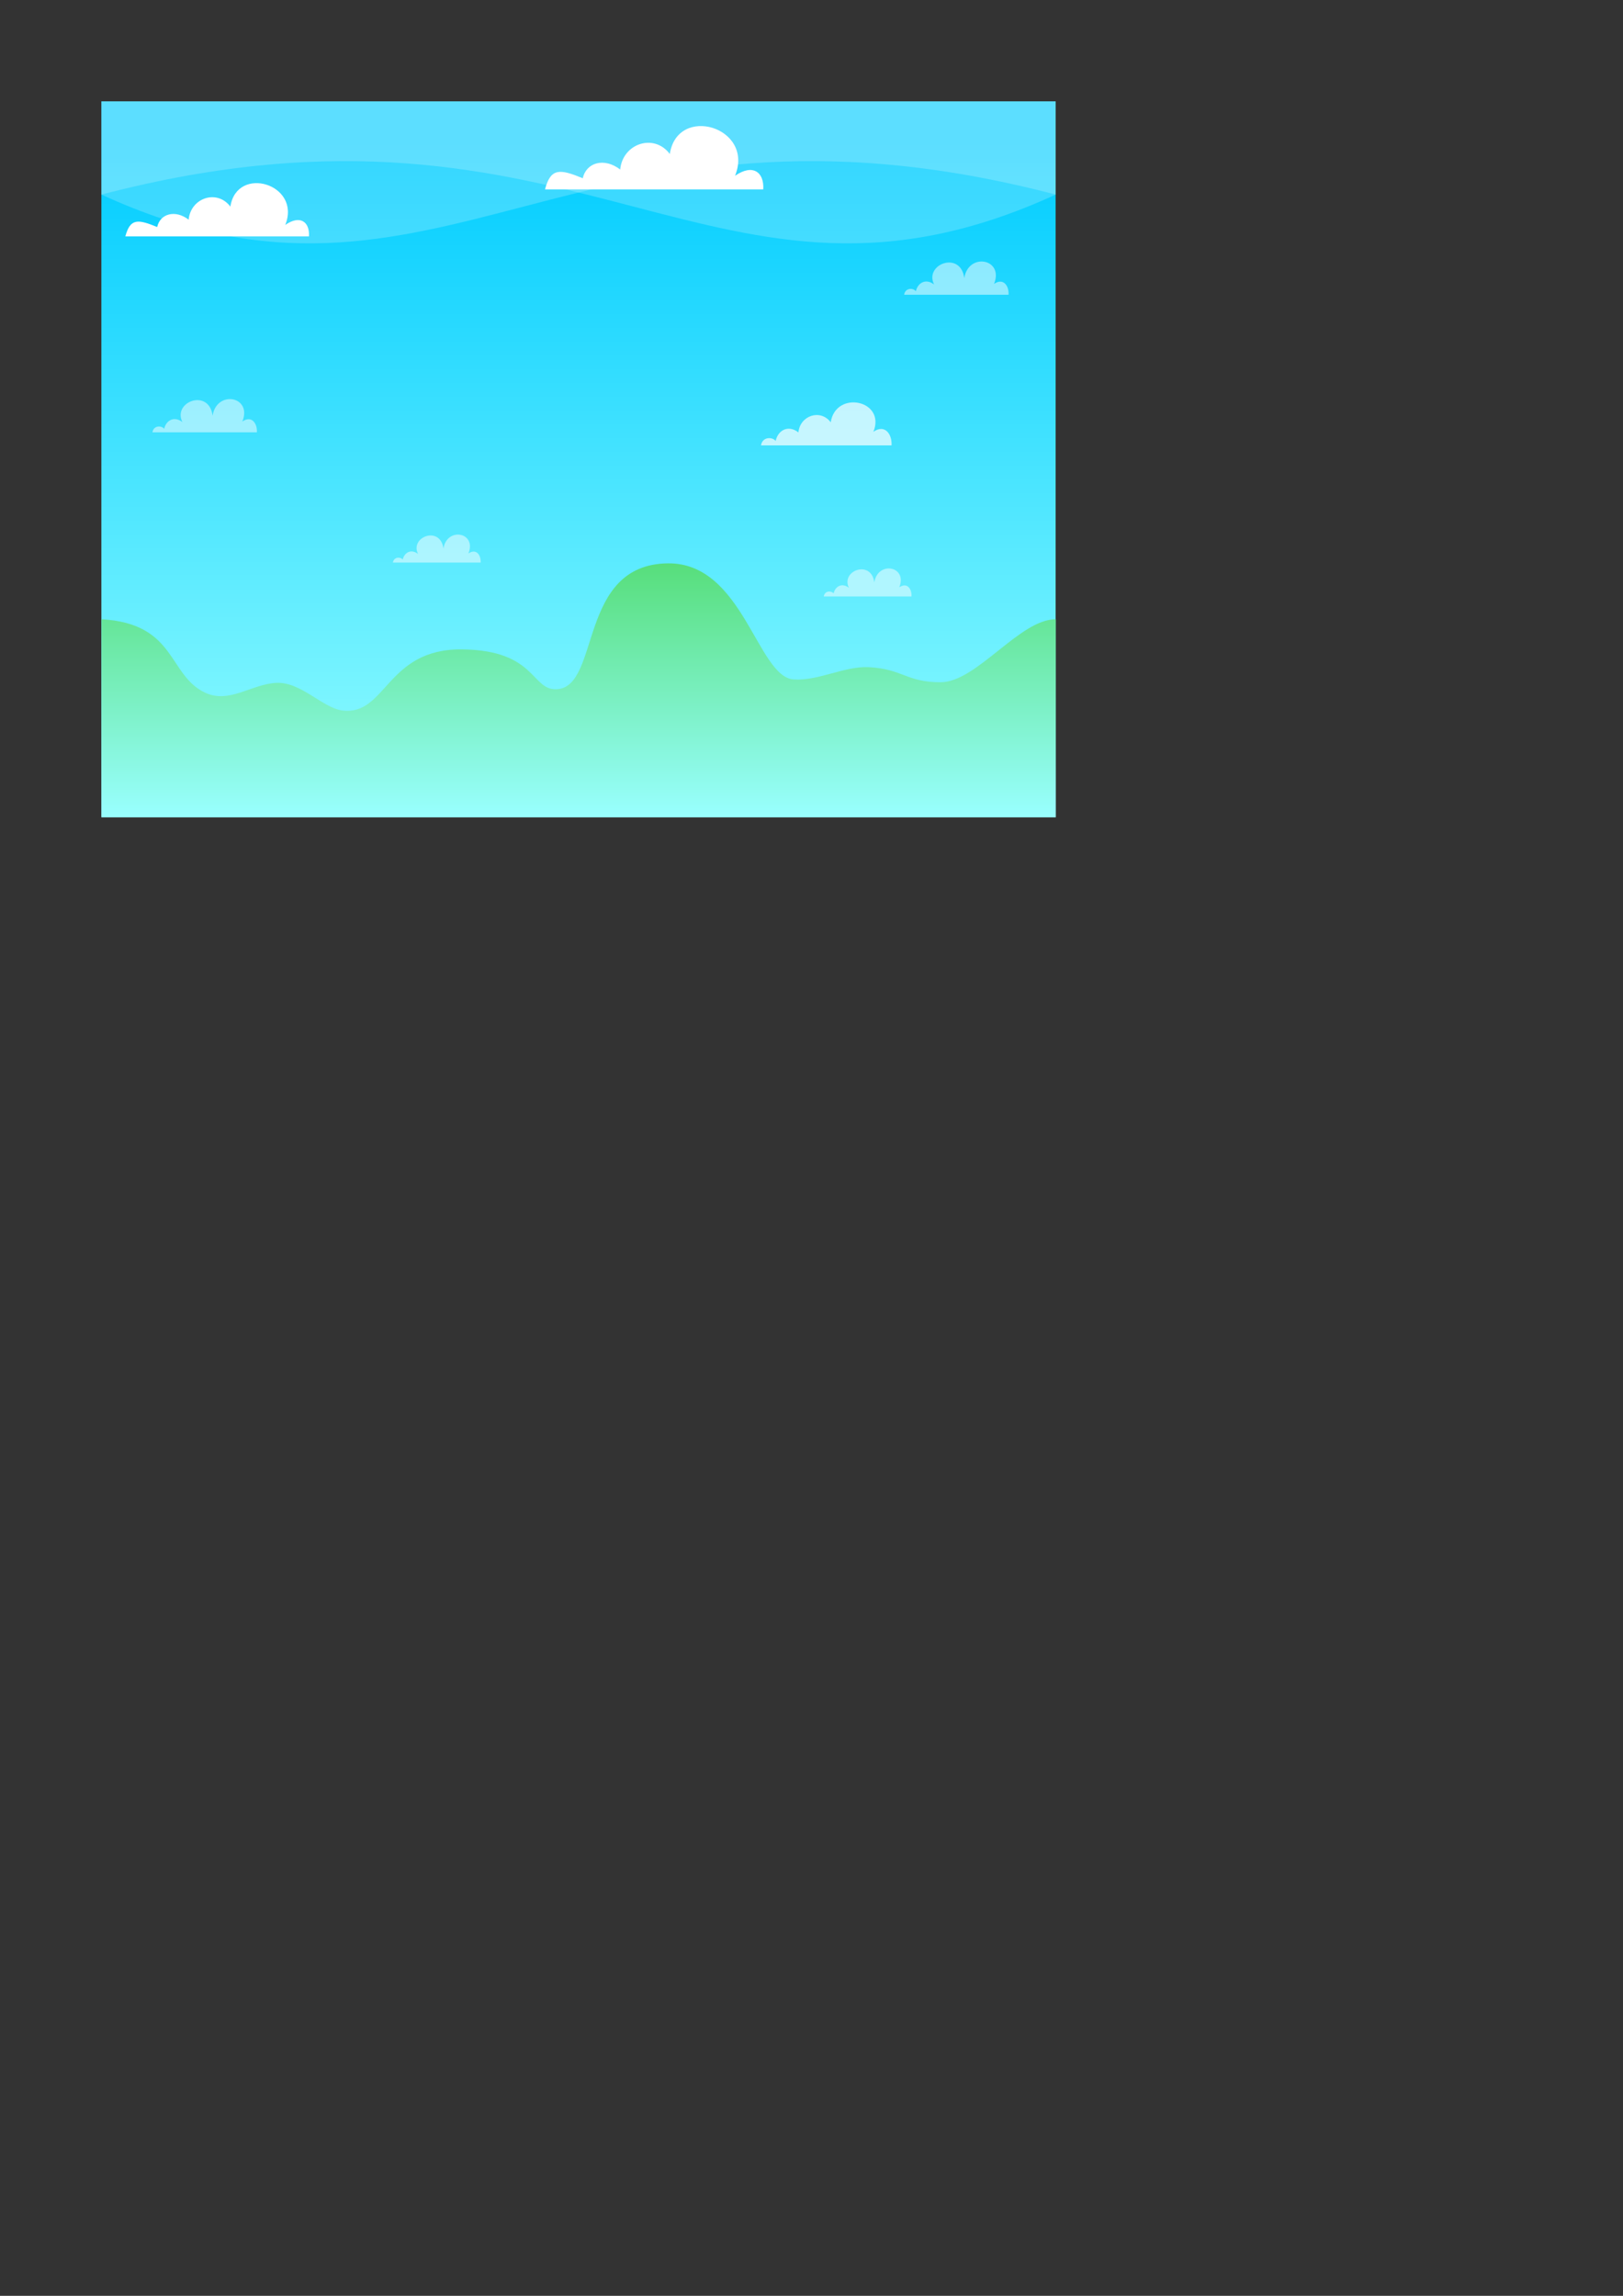 <?xml version="1.0" encoding="UTF-8" standalone="no"?>
<!-- Creator: CorelDRAW 2017 -->

<svg
   xmlns:dc="http://purl.org/dc/elements/1.1/"
   xmlns:cc="http://creativecommons.org/ns#"
   xmlns:rdf="http://www.w3.org/1999/02/22-rdf-syntax-ns#"
   xmlns:svg="http://www.w3.org/2000/svg"
   xmlns="http://www.w3.org/2000/svg"
   xmlns:xlink="http://www.w3.org/1999/xlink"
   xmlns:sodipodi="http://sodipodi.sourceforge.net/DTD/sodipodi-0.dtd"
   xmlns:inkscape="http://www.inkscape.org/namespaces/inkscape"
   xml:space="preserve"
   width="210mm"
   height="297mm"
   version="1.1"
   style="shape-rendering:geometricPrecision; text-rendering:geometricPrecision; image-rendering:optimizeQuality; fill-rule:evenodd; clip-rule:evenodd"
   viewBox="0 0 21000 29700"
   id="svg1371"
   sodipodi:docname="BG.svg"
   inkscape:version="0.92.1 r15371"><rect x="0" y="0" width="21000" height="29700" fill="#333333" stroke="none"/><sodipodi:namedview
     pagecolor="#ffffff"
     bordercolor="#666666"
     borderopacity="1"
     objecttolerance="10"
     gridtolerance="10"
     guidetolerance="10"
     inkscape:pageopacity="0"
     inkscape:pageshadow="2"
     inkscape:window-width="640"
     inkscape:window-height="480"
     id="namedview1373"
     showgrid="false"
     inkscape:zoom="0.2102413"
     inkscape:cx="396.85039"
     inkscape:cy="751.51742"
     inkscape:window-x="0"
     inkscape:window-y="0"
     inkscape:window-maximized="0"
     inkscape:current-layer="svg1371" /><defs
     id="defs175"><style
       type="text/css"
       id="style2"><![CDATA[
    .str30 {stroke:black;stroke-width:256}
    .str8 {stroke:black;stroke-width:84.66}
    .str6 {stroke:black;stroke-width:84.67}
    .str21 {stroke:black;stroke-width:107.78}
    .str9 {stroke:black;stroke-width:107.78}
    .str4 {stroke:black;stroke-width:51.51}
    .str19 {stroke:black;stroke-width:51.51}
    .str29 {stroke:black;stroke-width:174.55}
    .str44 {stroke:black;stroke-width:174.55}
    .str28 {stroke:black;stroke-width:174.56}
    .str14 {stroke:black;stroke-width:79.94}
    .str25 {stroke:black;stroke-width:79.94}
    .str35 {stroke:black;stroke-width:218.18}
    .str33 {stroke:black;stroke-width:218.2}
    .str43 {stroke:black;stroke-width:218.2}
    .str38 {stroke:black;stroke-width:218.2}
    .str37 {stroke:black;stroke-width:144.03}
    .str32 {stroke:black;stroke-width:349.1}
    .str39 {stroke:black;stroke-width:349.1}
    .str34 {stroke:black;stroke-width:349.1}
    .str2 {stroke:black;stroke-width:67.73}
    .str17 {stroke:black;stroke-width:67.73}
    .str1 {stroke:black;stroke-width:67.73}
    .str42 {stroke:black;stroke-width:206.02}
    .str36 {stroke:black;stroke-width:277.75}
    .str13 {stroke:black;stroke-width:42.32}
    .str15 {stroke:black;stroke-width:42.33}
    .str16 {stroke:black;stroke-width:42.33}
    .str0 {stroke:black;stroke-width:42.33}
    .str41 {stroke:black;stroke-width:109.06}
    .str47 {stroke:black;stroke-width:109.09}
    .str46 {stroke:black;stroke-width:109.09}
    .str45 {stroke:black;stroke-width:109.09}
    .str27 {stroke:black;stroke-width:109.09}
    .str24 {stroke:black;stroke-width:68.51}
    .str12 {stroke:black;stroke-width:68.51}
    .str18 {stroke:black;stroke-width:99.33}
    .str3 {stroke:black;stroke-width:99.33}
    .str10 {stroke:black;stroke-width:55.89}
    .str22 {stroke:black;stroke-width:55.89}
    .str31 {stroke:black;stroke-width:132.75}
    .str7 {stroke:black;stroke-width:135.46}
    .str11 {stroke:black;stroke-width:135.46}
    .str23 {stroke:black;stroke-width:135.46}
    .str5 {stroke:black;stroke-width:135.46}
    .str20 {stroke:black;stroke-width:135.46}
    .str40 {stroke:black;stroke-width:176.56}
    .str26 {stroke:black;stroke-width:84.67;stroke-linecap:round;stroke-linejoin:round}
    .fil0 {fill:none}
    .fil13 {fill:black}
    .fil23 {fill:#006633}
    .fil37 {fill:#007B9A}
    .fil36 {fill:#00B0DC}
    .fil35 {fill:#00CCFF}
    .fil47 {fill:#333333}
    .fil1 {fill:#4D4D4D}
    .fil3 {fill:#650000}
    .fil16 {fill:#7E0000}
    .fil46 {fill:gray}
    .fil12 {fill:#999999}
    .fil25 {fill:#B3B3B3}
    .fil8 {fill:#CCCCCC}
    .fil21 {fill:#CCFF66}
    .fil34 {fill:#E6E6E6}
    .fil39 {fill:#FEA000}
    .fil15 {fill:#FF6600}
    .fil38 {fill:#FFCC00}
    .fil33 {fill:#FFD26B}
    .fil32 {fill:#FFD26B}
    .fil50 {fill:yellow}
    .fil77 {fill:yellow}
    .fil6 {fill:white}
    .fil4 {fill:black;fill-rule:nonzero}
    .fil52 {fill:#FFCC00;fill-opacity:0.11}
    .fil30 {fill:black;fill-opacity:0.2}
    .fil80 {fill:white;fill-opacity:0.2}
    .fil51 {fill:#FFCC00;fill-opacity:0.29}
    .fil20 {fill:#CCFF66;fill-opacity:0.302}
    .fil41 {fill:white;fill-opacity:0.302}
    .fil17 {fill:#99FFFF;fill-opacity:0.502}
    .fil49 {fill:#FFCC00;fill-opacity:0.502}
    .fil75 {fill:yellow;fill-opacity:0.502}
    .fil18 {fill:white;fill-opacity:0.502}
    .fil76 {fill:yellow;fill-opacity:0.702}
    .fil81 {fill:white;fill-opacity:0.702}
    .fil102 {fill:url(#id12)}
    .fil78 {fill:url(#id13)}
    .fil48 {fill:url(#id14)}
    .fil45 {fill:url(#id15)}
    .fil70 {fill:url(#id16)}
    .fil22 {fill:url(#id17)}
    .fil29 {fill:url(#id18)}
    .fil67 {fill:url(#id19)}
    .fil44 {fill:url(#id20)}
    .fil24 {fill:url(#id21)}
    .fil9 {fill:url(#id22)}
    .fil14 {fill:url(#id23)}
    .fil103 {fill:url(#id24)}
    .fil43 {fill:url(#id25)}
    .fil61 {fill:url(#id26)}
    .fil79 {fill:url(#id27)}
    .fil89 {fill:url(#id28)}
    .fil19 {fill:url(#id29)}
    .fil85 {fill:url(#id30)}
    .fil62 {fill:url(#id31)}
    .fil101 {fill:url(#id32)}
    .fil56 {fill:url(#id33)}
    .fil98 {fill:url(#id34)}
    .fil100 {fill:url(#id35)}
    .fil68 {fill:url(#id36)}
    .fil66 {fill:url(#id37)}
    .fil60 {fill:url(#id38)}
    .fil95 {fill:url(#id39)}
    .fil42 {fill:url(#id40)}
    .fil28 {fill:url(#id41)}
    .fil74 {fill:url(#id42)}
    .fil69 {fill:url(#id43)}
    .fil63 {fill:url(#id44)}
    .fil94 {fill:url(#id45)}
    .fil90 {fill:url(#id46)}
    .fil99 {fill:url(#id47)}
    .fil59 {fill:url(#id48)}
    .fil71 {fill:url(#id49)}
    .fil88 {fill:url(#id50)}
    .fil91 {fill:url(#id51)}
    .fil26 {fill:url(#id52)}
    .fil64 {fill:url(#id53)}
    .fil57 {fill:url(#id54)}
    .fil10 {fill:url(#id55)}
    .fil86 {fill:url(#id56)}
    .fil40 {fill:url(#id57)}
    .fil92 {fill:url(#id58)}
    .fil97 {fill:url(#id59)}
    .fil7 {fill:url(#id60)}
    .fil55 {fill:url(#id61)}
    .fil83 {fill:url(#id62)}
    .fil5 {fill:url(#id63)}
    .fil54 {fill:url(#id64)}
    .fil73 {fill:url(#id65)}
    .fil11 {fill:url(#id66)}
    .fil27 {fill:url(#id67)}
    .fil82 {fill:url(#id68)}
    .fil53 {fill:url(#id69)}
    .fil84 {fill:url(#id70)}
    .fil58 {fill:url(#id71)}
    .fil87 {fill:url(#id72)}
    .fil2 {fill:url(#id73)}
    .fil65 {fill:url(#id74)}
    .fil31 {fill:url(#id75)}
    .fil72 {fill:url(#id76)}
    .fil93 {fill:url(#id77)}
    .fil96 {fill:url(#id78)}
   ]]></style><mask
       id="id0"><radialGradient
         id="id1"
         gradientUnits="userSpaceOnUse"
         cx="991"
         cy="4437"
         r="306"
         fx="991"
         fy="4437"><stop
           offset="0"
           style="stop-opacity:1; stop-color:white"
           id="stop4" /><stop
           offset="1"
           style="stop-opacity:0; stop-color:white"
           id="stop6" /></radialGradient><rect
         style="fill:url(#id1)"
         x="945"
         y="4191"
         width="597"
         height="603"
         id="rect9" /></mask><mask
       id="id2"><radialGradient
         id="id3"
         gradientUnits="userSpaceOnUse"
         cx="1779"
         cy="4352"
         r="306"
         fx="1779"
         fy="4352"><stop
           offset="0"
           style="stop-opacity:1; stop-color:white"
           id="stop12" /><stop
           offset="1"
           style="stop-opacity:0; stop-color:white"
           id="stop14" /></radialGradient><rect
         style="fill:url(#id3)"
         x="1733"
         y="4106"
         width="597"
         height="773"
         id="rect17" /></mask><mask
       id="id4"><radialGradient
         id="id5"
         gradientUnits="userSpaceOnUse"
         cx="2502"
         cy="4264"
         r="306"
         fx="2502"
         fy="4264"><stop
           offset="0"
           style="stop-opacity:1; stop-color:white"
           id="stop20" /><stop
           offset="1"
           style="stop-opacity:0; stop-color:white"
           id="stop22" /></radialGradient><rect
         style="fill:url(#id5)"
         x="2457"
         y="4018"
         width="597"
         height="949"
         id="rect25" /></mask><mask
       id="id6"><radialGradient
         id="id7"
         gradientUnits="userSpaceOnUse"
         cx="3337"
         cy="4116"
         r="0"
         fx="3337"
         fy="4116"><stop
           offset="0"
           style="stop-opacity:0.549; stop-color:white"
           id="stop28" /><stop
           offset="1"
           style="stop-opacity:0; stop-color:white"
           id="stop30" /></radialGradient><rect
         style="fill:url(#id7)"
         x="3327"
         y="4106"
         width="597"
         height="773"
         id="rect33" /></mask><mask
       id="id8"><radialGradient
         id="id9"
         gradientUnits="userSpaceOnUse"
         cx="4038"
         cy="4201"
         r="0"
         fx="4038"
         fy="4201"><stop
           offset="0"
           style="stop-opacity:0.267; stop-color:white"
           id="stop36" /><stop
           offset="1"
           style="stop-opacity:0; stop-color:white"
           id="stop38" /></radialGradient><rect
         style="fill:url(#id9)"
         x="4028"
         y="4191"
         width="597"
         height="603"
         id="rect41" /></mask><mask
       id="id10"><radialGradient
         id="id11"
         gradientUnits="userSpaceOnUse"
         cx="1382"
         cy="5080"
         r="321"
         fx="1382"
         fy="5080"><stop
           offset="0"
           style="stop-opacity:1; stop-color:white"
           id="stop44" /><stop
           offset="0.769"
           style="stop-opacity:-127.502; stop-color:white"
           id="stop46" /><stop
           offset="1"
           style="stop-opacity:0; stop-color:white"
           id="stop48" /></radialGradient><rect
         style="fill:url(#id11)"
         x="1051"
         y="4971"
         width="932"
         height="361"
         id="rect51" /></mask><linearGradient
       id="id12"
       gradientUnits="userSpaceOnUse"
       x1="8759"
       y1="15704"
       x2="8759"
       y2="15448"><stop
         offset="0"
         style="stop-opacity:1; stop-color:#333333"
         id="stop54" /><stop
         offset="1"
         style="stop-opacity:1; stop-color:#666666"
         id="stop56" /></linearGradient><linearGradient
       id="id13"
       gradientUnits="userSpaceOnUse"
       x1="7360"
       y1="9266"
       x2="7360"
       y2="18341"><stop
         offset="0"
         style="stop-opacity:1; stop-color:#00CCFF"
         id="stop59" /><stop
         offset="1"
         style="stop-opacity:1; stop-color:#99FFFF"
         id="stop61" /></linearGradient><linearGradient
       id="id14"
       gradientUnits="userSpaceOnUse"
       xlink:href="#id12"
       x1="3716"
       y1="2909"
       x2="3716"
       y2="2809" /><linearGradient
       id="id15"
       gradientUnits="userSpaceOnUse"
       xlink:href="#id12"
       x1="3747.047"
       y1="3074.215"
       x2="3747.086"
       y2="2906.793"
       gradientTransform="scale(1.045,0.957)" /><linearGradient
       id="id16"
       gradientUnits="userSpaceOnUse"
       xlink:href="#id12"
       x1="9267.013"
       y1="3074.215"
       x2="9267.051"
       y2="2906.793"
       gradientTransform="scale(1.045,0.957)" /><linearGradient
       id="id17"
       gradientUnits="userSpaceOnUse"
       x1="3097"
       y1="2944"
       x2="3097"
       y2="1921"><stop
         offset="0"
         style="stop-opacity:1; stop-color:#006633"
         id="stop67" /><stop
         offset="1"
         style="stop-opacity:1; stop-color:#33CC33"
         id="stop69" /></linearGradient><linearGradient
       id="id18"
       gradientUnits="userSpaceOnUse"
       xlink:href="#id17"
       x1="1637"
       y1="2560"
       x2="1643"
       y2="2252" /><linearGradient
       id="id19"
       gradientUnits="userSpaceOnUse"
       xlink:href="#id17"
       x1="7407"
       y1="2560"
       x2="7413"
       y2="2252" /><linearGradient
       id="id20"
       gradientUnits="userSpaceOnUse"
       x1="3343"
       y1="3068"
       x2="3342"
       y2="2651"><stop
         offset="0"
         style="stop-opacity:1; stop-color:#B3B3B3"
         id="stop74" /><stop
         offset="1"
         style="stop-opacity:1; stop-color:white"
         id="stop76" /></linearGradient><linearGradient
       id="id21"
       gradientUnits="userSpaceOnUse"
       xlink:href="#id20"
       x1="4380"
       y1="3024"
       x2="4376"
       y2="1939" /><linearGradient
       id="id22"
       gradientUnits="userSpaceOnUse"
       x1="3371"
       y1="2232"
       x2="3371"
       y2="2021"><stop
         offset="0"
         style="stop-opacity:1; stop-color:#E6E6E6"
         id="stop80" /><stop
         offset="1"
         style="stop-opacity:1; stop-color:#FEFEFE"
         id="stop82" /></linearGradient><linearGradient
       id="id23"
       gradientUnits="userSpaceOnUse"
       x1="4687"
       y1="2632"
       x2="4687"
       y2="2277"><stop
         offset="0"
         style="stop-opacity:1; stop-color:#7E0000"
         id="stop85" /><stop
         offset="1"
         style="stop-opacity:1; stop-color:red"
         id="stop87" /></linearGradient><linearGradient
       id="id24"
       gradientUnits="userSpaceOnUse"
       xlink:href="#id12"
       x1="9277"
       y1="15785"
       x2="9278"
       y2="15372" /><linearGradient
       id="id25"
       gradientUnits="userSpaceOnUse"
       xlink:href="#id17"
       x1="3136"
       y1="3199"
       x2="3156"
       y2="2656" /><linearGradient
       id="id26"
       gradientUnits="userSpaceOnUse"
       xlink:href="#id17"
       x1="7660"
       y1="2049"
       x2="7264"
       y2="1219" /><linearGradient
       id="id27"
       gradientUnits="userSpaceOnUse"
       x1="6232"
       y1="12920"
       x2="6232"
       y2="17997"><stop
         offset="0"
         style="stop-opacity:1; stop-color:#33CC33"
         id="stop93" /><stop
         offset="1"
         style="stop-opacity:1; stop-color:#99FFFF"
         id="stop95" /></linearGradient><linearGradient
       id="id28"
       gradientUnits="userSpaceOnUse"
       xlink:href="#id17"
       x1="4052"
       y1="13488"
       x2="3032"
       y2="11351" /><linearGradient
       id="id29"
       gradientUnits="userSpaceOnUse"
       xlink:href="#id17"
       x1="1890"
       y1="2049"
       x2="1494"
       y2="1219" /><linearGradient
       id="id30"
       gradientUnits="userSpaceOnUse"
       xlink:href="#id22"
       x1="7870"
       y1="13960"
       x2="7870"
       y2="13416" /><linearGradient
       id="id31"
       gradientUnits="userSpaceOnUse"
       xlink:href="#id17"
       x1="8867"
       y1="2944"
       x2="8867"
       y2="1921" /><linearGradient
       id="id32"
       gradientUnits="userSpaceOnUse"
       xlink:href="#id12"
       x1="8132"
       y1="15785"
       x2="8133"
       y2="15372" /><linearGradient
       id="id33"
       gradientUnits="userSpaceOnUse"
       xlink:href="#id22"
       x1="9142"
       y1="2232"
       x2="9142"
       y2="2021" /><linearGradient
       id="id34"
       gradientUnits="userSpaceOnUse"
       xlink:href="#id17"
       x1="6771"
       y1="16427"
       x2="6810"
       y2="14381" /><linearGradient
       id="id35"
       gradientUnits="userSpaceOnUse"
       xlink:href="#id20"
       x1="7798"
       y1="16114"
       x2="7796"
       y2="15041" /><linearGradient
       id="id36"
       gradientUnits="userSpaceOnUse"
       xlink:href="#id17"
       x1="8907"
       y1="3199"
       x2="8926"
       y2="2656" /><linearGradient
       id="id37"
       gradientUnits="userSpaceOnUse"
       xlink:href="#id20"
       x1="9183"
       y1="2420"
       x2="9211"
       y2="1886" /><linearGradient
       id="id38"
       gradientUnits="userSpaceOnUse"
       xlink:href="#id23"
       x1="10458"
       y1="2632"
       x2="10458"
       y2="2277" /><linearGradient
       id="id39"
       gradientUnits="userSpaceOnUse"
       xlink:href="#id17"
       x1="3400"
       y1="14806"
       x2="3416"
       y2="14012" /><linearGradient
       id="id40"
       gradientUnits="userSpaceOnUse"
       xlink:href="#id17"
       x1="5224.843"
       y1="5318.949"
       x2="5233.814"
       y2="3994.643"
       gradientTransform="scale(1.668,0.6)" /><linearGradient
       id="id41"
       gradientUnits="userSpaceOnUse"
       xlink:href="#id20"
       x1="3412"
       y1="2420"
       x2="3440"
       y2="1886" /><linearGradient
       id="id42"
       gradientUnits="userSpaceOnUse"
       xlink:href="#id20"
       x1="10584"
       y1="2356"
       x2="10581"
       y2="1607" /><linearGradient
       id="id43"
       gradientUnits="userSpaceOnUse"
       xlink:href="#id20"
       x1="9114"
       y1="3068"
       x2="9113"
       y2="2651" /><linearGradient
       id="id44"
       gradientUnits="userSpaceOnUse"
       xlink:href="#id20"
       x1="10151"
       y1="3024"
       x2="10146"
       y2="1939" /><linearGradient
       id="id45"
       gradientUnits="userSpaceOnUse"
       xlink:href="#id20"
       x1="7976"
       y1="14444"
       x2="8048"
       y2="13068" /><linearGradient
       id="id46"
       gradientUnits="userSpaceOnUse"
       xlink:href="#id17"
       x1="7163"
       y1="15796"
       x2="7163"
       y2="13159" /><linearGradient
       id="id47"
       gradientUnits="userSpaceOnUse"
       xlink:href="#id17"
       x1="7264"
       y1="16452"
       x2="7315"
       y2="15053" /><linearGradient
       id="id48"
       gradientUnits="userSpaceOnUse"
       xlink:href="#id20"
       x1="10507"
       y1="2586"
       x2="10509"
       y2="3179" /><linearGradient
       id="id49"
       gradientUnits="userSpaceOnUse"
       xlink:href="#id12"
       x1="9487"
       y1="2909"
       x2="9487"
       y2="2809" /><linearGradient
       id="id50"
       gradientUnits="userSpaceOnUse"
       xlink:href="#id23"
       x1="11261"
       y1="14992"
       x2="11261"
       y2="14075" /><linearGradient
       id="id51"
       gradientUnits="userSpaceOnUse"
       xlink:href="#id20"
       x1="10470"
       y1="16002"
       x2="10459"
       y2="13206" /><radialGradient
       id="id52"
       gradientUnits="objectBoundingBox"
       cx="50%"
       cy="50%"
       r="50%"
       fx="50%"
       fy="50%"><stop
         offset="0"
         style="stop-opacity:1; stop-color:black"
         id="stop122" /><stop
         offset="0.722"
         style="stop-opacity:1; stop-color:#1A1A1A"
         id="stop124" /><stop
         offset="1"
         style="stop-opacity:1; stop-color:#333333"
         id="stop126" /></radialGradient><radialGradient
       id="id53"
       gradientUnits="userSpaceOnUse"
       xlink:href="#id52"
       cx="9491"
       cy="3093"
       r="204"
       fx="9491"
       fy="3093" /><radialGradient
       id="id54"
       gradientUnits="userSpaceOnUse"
       xlink:href="#id52"
       cx="7577"
       cy="2720"
       r="188"
       fx="7577"
       fy="2720" /><radialGradient
       id="id55"
       gradientUnits="userSpaceOnUse"
       xlink:href="#id52"
       cx="1807"
       cy="2720"
       r="188"
       fx="1807"
       fy="2720" /><radialGradient
       id="id56"
       gradientUnits="userSpaceOnUse"
       gradientTransform="scale(1)"
       xlink:href="#id52"
       cx="3838"
       cy="15218"
       r="484"
       fx="3838"
       fy="15218" /><radialGradient
       id="id57"
       gradientUnits="userSpaceOnUse"
       gradientTransform="matrix(0.035 -1.158 1.655 -0.293 1205 5199)"
       cx="3212"
       cy="1145"
       r="324"
       fx="3212"
       fy="1145"><stop
         offset="0"
         style="stop-opacity:1; stop-color:red"
         id="stop133" /><stop
         offset="1"
         style="stop-opacity:1; stop-color:#7E0000"
         id="stop135" /></radialGradient><radialGradient
       id="id58"
       gradientUnits="userSpaceOnUse"
       xlink:href="#id52"
       cx="8769"
       cy="16179"
       r="526"
       fx="8769"
       fy="16179" /><radialGradient
       id="id59"
       gradientUnits="userSpaceOnUse"
       gradientTransform="matrix(0.035,-1.158,1.655,-0.293,-11265,23069)"
       xlink:href="#id57"
       cx="7459"
       cy="11158"
       r="834"
       fx="7459"
       fy="11158" /><radialGradient
       id="id60"
       gradientUnits="userSpaceOnUse"
       gradientTransform="matrix(1.41 0.553 -0.549 1.469 -323 -2925)"
       cx="3544"
       cy="2062"
       r="109"
       fx="3544"
       fy="2062"><stop
         offset="0"
         style="stop-opacity:1; stop-color:white"
         id="stop140" /><stop
         offset="1"
         style="stop-opacity:1; stop-color:#E6E6E6"
         id="stop142" /></radialGradient><radialGradient
       id="id61"
       gradientUnits="userSpaceOnUse"
       gradientTransform="matrix(1.41,0.553,-0.549,1.469,-2691,-6114)"
       xlink:href="#id60"
       cx="9315"
       cy="2062"
       r="109"
       fx="9315"
       fy="2062" /><radialGradient
       id="id62"
       gradientUnits="userSpaceOnUse"
       gradientTransform="matrix(0.32,-0.575,1.075,0.8,-9372,6892)"
       xlink:href="#id57"
       cx="7348"
       cy="13363"
       r="666"
       fx="7348"
       fy="13363" /><radialGradient
       id="id63"
       gradientUnits="userSpaceOnUse"
       gradientTransform="matrix(0.32,-0.575,1.075,0.8,5,2220)"
       xlink:href="#id57"
       cx="3169"
       cy="2000"
       r="258"
       fx="3169"
       fy="2000" /><radialGradient
       id="id64"
       gradientUnits="userSpaceOnUse"
       gradientTransform="matrix(0.32,-0.575,1.075,0.8,3931,5536)"
       xlink:href="#id57"
       cx="8939"
       cy="2000"
       r="258"
       fx="8939"
       fy="2000" /><radialGradient
       id="id65"
       gradientUnits="userSpaceOnUse"
       gradientTransform="matrix(0.035,-1.158,1.655,-0.293,6775,11881)"
       xlink:href="#id57"
       cx="8983"
       cy="1145"
       r="324"
       fx="8983"
       fy="1145" /><radialGradient
       id="id66"
       gradientUnits="userSpaceOnUse"
       gradientTransform="matrix(-0.016 -1.304 1.305 -0.002 -1703 5021)"
       cx="1781"
       cy="2693"
       r="74"
       fx="1781"
       fy="2693"><stop
         offset="0"
         style="stop-opacity:1; stop-color:white"
         id="stop150" /><stop
         offset="0.69"
         style="stop-opacity:1; stop-color:#D9D9D9"
         id="stop152" /><stop
         offset="1"
         style="stop-opacity:1; stop-color:#B3B3B3"
         id="stop154" /></radialGradient><radialGradient
       id="id67"
       gradientUnits="userSpaceOnUse"
       gradientTransform="matrix(-0.016,-1.304,1.305,-0.002,-245,7885)"
       xlink:href="#id66"
       cx="3693"
       cy="3063"
       r="80"
       fx="3693"
       fy="3063" /><radialGradient
       id="id68"
       gradientUnits="userSpaceOnUse"
       gradientTransform="matrix(-1.211,-0.903,1.038,-1.464,1530,38031)"
       xlink:href="#id57"
       cx="6773"
       cy="12955"
       r="439"
       fx="6773"
       fy="12955" /><radialGradient
       id="id69"
       gradientUnits="userSpaceOnUse"
       gradientTransform="matrix(-1.211,-0.903,1.038,-1.464,17363,12406)"
       xlink:href="#id57"
       cx="8716"
       cy="1842"
       r="171"
       fx="8716"
       fy="1842" /><radialGradient
       id="id70"
       gradientUnits="userSpaceOnUse"
       gradientTransform="matrix(1.41,0.553,-0.549,1.469,4009,-10935)"
       xlink:href="#id60"
       cx="8316"
       cy="13521"
       r="282"
       fx="8316"
       fy="13521" /><radialGradient
       id="id71"
       gradientUnits="userSpaceOnUse"
       gradientTransform="matrix(-0.016,-1.304,1.305,-0.002,4160,12548)"
       xlink:href="#id66"
       cx="7552"
       cy="2693"
       r="74"
       fx="7552"
       fy="2693" /><radialGradient
       id="id72"
       gradientUnits="userSpaceOnUse"
       gradientTransform="matrix(-0.016,-1.304,1.305,-0.002,-15928,20094)"
       xlink:href="#id66"
       cx="3773"
       cy="15147"
       r="191"
       fx="3773"
       fy="15147" /><radialGradient
       id="id73"
       gradientUnits="userSpaceOnUse"
       gradientTransform="matrix(-1.211,-0.903,1.038,-1.464,4602,7197)"
       xlink:href="#id57"
       cx="2945"
       cy="1842"
       r="171"
       fx="2945"
       fy="1842" /><radialGradient
       id="id74"
       gradientUnits="userSpaceOnUse"
       gradientTransform="matrix(-0.016,-1.304,1.305,-0.002,5618,15413)"
       xlink:href="#id66"
       cx="9463"
       cy="3063"
       r="80"
       fx="9463"
       fy="3063" /><radialGradient
       id="id75"
       gradientUnits="userSpaceOnUse"
       gradientTransform="matrix(-2.018 0.502 -0.503 -2.02 11314 2627)"
       cx="3507"
       cy="1452"
       r="295"
       fx="3507"
       fy="1452"><stop
         offset="0"
         style="stop-opacity:1; stop-color:white"
         id="stop165" /><stop
         offset="0.322"
         style="stop-opacity:1; stop-color:#FFF3D6"
         id="stop167" /><stop
         offset="1"
         style="stop-opacity:1; stop-color:#FFE7AD"
         id="stop169" /></radialGradient><radialGradient
       id="id76"
       gradientUnits="userSpaceOnUse"
       gradientTransform="matrix(-2.018,0.502,-0.503,-2.02,28729,-270)"
       xlink:href="#id75"
       cx="9278"
       cy="1452"
       r="295"
       fx="9278"
       fy="1452" /><radialGradient
       id="id77"
       gradientUnits="userSpaceOnUse"
       gradientTransform="matrix(-0.016,-1.304,1.305,-0.002,-12170,27476)"
       xlink:href="#id66"
       cx="8699"
       cy="16102"
       r="207"
       fx="8699"
       fy="16102" /><radialGradient
       id="id78"
       gradientUnits="userSpaceOnUse"
       gradientTransform="matrix(-2.018,0.502,-0.503,-2.02,30814,31970)"
       xlink:href="#id75"
       cx="8221"
       cy="11951"
       r="761"
       fx="8221"
       fy="11951" /></defs><g
     id="g1016"
     transform="translate(125.847,-7425)"><rect
       style="fill:url(#id13)"
       id="rect994"
       height="9260"
       width="12347"
       y="8736"
       x="1186"
       class="fil78" /><path
       inkscape:connector-curvature="0"
       style="fill:url(#id27)"
       id="path996"
       d="m 13534,15436 c -468,0 -1022,815 -1490,815 -446,0 -488,-173 -931,-195 -312,-15 -649,179 -968,159 -473,-30 -654,-1512 -1628,-1502 -1169,12 -870,1588 -1433,1628 -340,24 -263,-507 -1237,-515 -974,-8 -974,857 -1538,791 -259,-30 -539,-374 -860,-358 -321,16 -605,271 -916,129 -488,-223 -371,-897 -1345,-952 v 2561 h 12347 v -2561 z"
       class="fil79" /><path
       style="fill:#ffffff;fill-opacity:0.502"
       inkscape:connector-curvature="0"
       id="path998"
       d="m 1998,12971 c -41,-47 -140,-39 -151,47 h 1351 c 7,-117 -69,-223 -188,-140 133,-328 -333,-411 -385,-75 -46,-358 -521,-182 -391,82 -108,-83 -212,-20 -235,87 z"
       class="fil18" /><path
       style="fill:#ffffff;fill-opacity:0.2"
       inkscape:connector-curvature="0"
       id="path1000"
       d="M 1186,8736 H 13533 V 9942 C 7282,8309 5607,11973 1186,9942 Z"
       class="fil80" /><path
       style="fill:#ffffff;fill-opacity:0.2"
       inkscape:connector-curvature="0"
       id="path1002"
       d="M 13534,8736 H 1187 v 1206 c 6251,-1633 7926,2031 12347,0 z"
       class="fil80" /><path
       style="fill:#ffffff"
       inkscape:connector-curvature="0"
       id="path1004"
       d="m 1908,10362 c -247,-101 -348,-117 -412,121 h 2376 c 11,-190 -116,-281 -307,-148 214,-530 -627,-780 -710,-237 -173,-229 -514,-113 -540,169 -174,-134 -370,-77 -407,95 z"
       class="fil6" /><path
       style="fill:#ffffff;fill-opacity:0.702"
       inkscape:connector-curvature="0"
       id="path1006"
       d="m 9910,13128 c -52,-58 -174,-48 -189,59 h 1689 c 8,-147 -87,-279 -235,-176 166,-411 -488,-543 -552,-123 -134,-177 -398,-87 -418,131 -135,-104 -265,-25 -294,108 z"
       class="fil81" /><path
       style="fill:#ffffff"
       inkscape:connector-curvature="0"
       id="path1008"
       d="m 7415,9731 c -293,-120 -414,-139 -489,144 h 2824 c 13,-226 -137,-334 -365,-176 254,-631 -746,-927 -844,-282 -206,-273 -611,-134 -642,201 -207,-159 -440,-91 -484,113 z"
       class="fil6" /><path
       style="fill:#ffffff;fill-opacity:0.502"
       inkscape:connector-curvature="0"
       id="path1010"
       d="m 11724,11191 c -41,-47 -140,-39 -151,47 h 1351 c 7,-117 -69,-223 -188,-140 133,-328 -333,-411 -385,-75 -46,-358 -521,-182 -391,82 -108,-83 -212,-20 -235,87 z"
       class="fil18" /><path
       style="fill:#ffffff;fill-opacity:0.502"
       inkscape:connector-curvature="0"
       id="path1012"
       d="m 5085,14663 c -35,-39 -117,-32 -127,40 h 1135 c 6,-99 -58,-187 -158,-118 111,-276 -280,-346 -323,-63 -39,-301 -438,-153 -329,69 -91,-70 -178,-17 -198,73 z"
       class="fil18" /><path
       style="fill:#ffffff;fill-opacity:0.502"
       inkscape:connector-curvature="0"
       id="path1014"
       d="m 10660,15101 c -35,-39 -117,-32 -127,40 h 1135 c 6,-99 -58,-187 -158,-118 111,-276 -280,-346 -323,-63 -39,-301 -438,-153 -329,69 -91,-70 -178,-17 -198,73 z"
       class="fil18" /></g></svg>